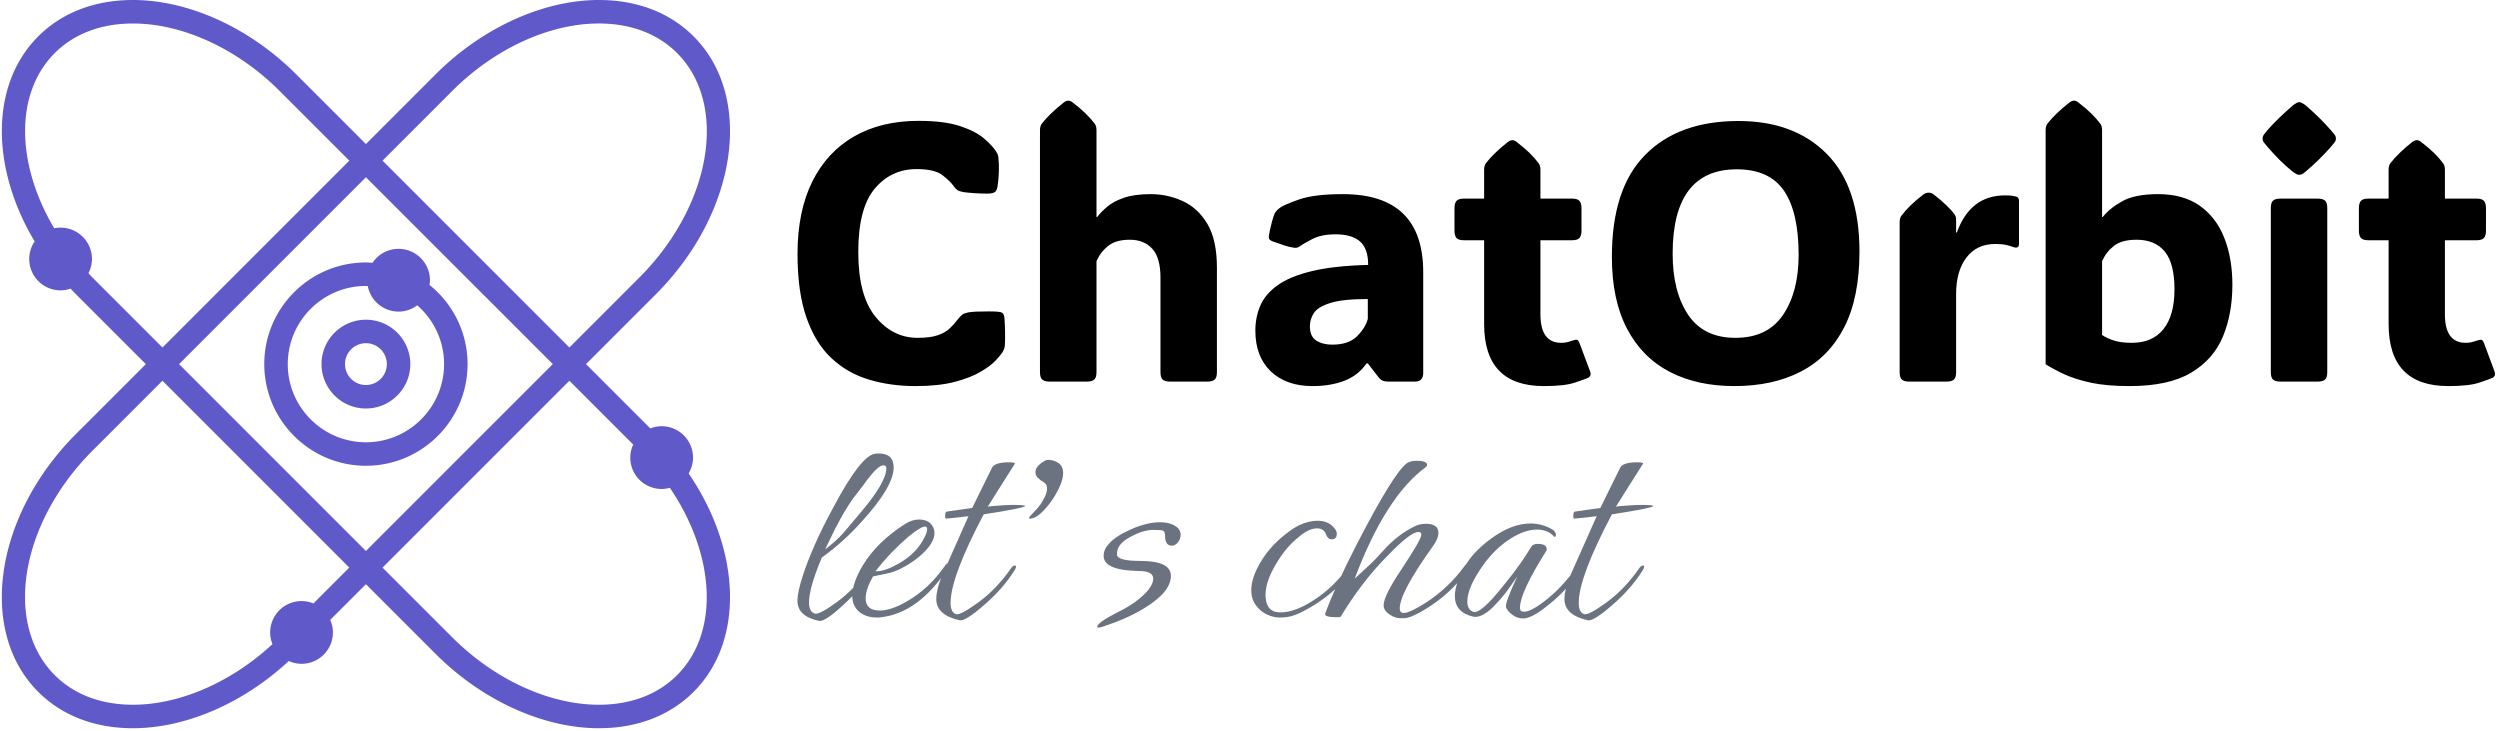 <svg xmlns="http://www.w3.org/2000/svg" version="1.1" xmlns:xlink="http://www.w3.org/1999/xlink" xmlns:svgjs="http://svgjs.dev/svgjs" width="2000" height="585" viewBox="0 0 2000 585"><g transform="matrix(1,0,0,1,-1.212,-1.208)"><svg viewBox="0 0 396 116" data-background-color="#f7f6fe" preserveAspectRatio="xMidYMid meet" height="585" width="2000" xmlns="http://www.w3.org/2000/svg" xmlns:xlink="http://www.w3.org/1999/xlink"><g id="tight-bounds" transform="matrix(1,0,0,1,0.24,0.24)"><svg viewBox="0 0 395.52 115.521" height="115.521" width="395.52"><g><svg viewBox="0 0 580.864 169.655" height="115.521" width="395.52"><g transform="matrix(1,0,0,1,185.344,23.447)"><svg viewBox="0 0 395.52 122.761" height="122.761" width="395.52"><g id="textblocktransform"><svg viewBox="0 0 395.52 122.761" height="122.761" width="395.52" id="textblock"><g><svg viewBox="0 0 395.52 66.498" height="66.498" width="395.52"><g transform="matrix(1,0,0,1,0,0)"><svg width="395.52" viewBox="2.2 -38.38 231.876 38.99" height="66.498" data-palette-color="#000000"><g class="wordmark-text-0" data-fill-palette-color="primary" id="text-0"><path d="M18.6-5.98L18.6-5.98Q20.39-5.98 21.4-6.35 22.41-6.71 22.97-7.25 23.54-7.79 23.95-8.33L23.95-8.33Q24.34-8.81 24.6-9.06 24.85-9.3 25.32-9.4L25.32-9.4Q25.71-9.52 26.57-9.56 27.44-9.59 28.31-9.59 29.17-9.59 29.52-9.55L29.52-9.55Q30.03-9.52 30.22-9.35L30.22-9.35Q30.42-9.18 30.47-8.62L30.47-8.62Q30.54-7.84 30.55-6.76 30.57-5.69 30.52-4.91L30.52-4.91Q30.49-4.66 30.43-4.49 30.37-4.32 30.18-3.98L30.18-3.98Q29.93-3.59 29.22-2.84 28.52-2.1 27.15-1.31 25.78-0.51 23.62 0.05 21.46 0.61 18.31 0.61L18.31 0.61Q14.94 0.61 12.01-0.26 9.08-1.12 6.87-3.17 4.66-5.22 3.43-8.72 2.2-12.21 2.2-17.43L2.2-17.43Q2.2-23.24 4.21-27.31 6.23-31.37 9.94-33.5 13.65-35.62 18.73-35.62L18.73-35.62Q22.29-35.62 24.45-34.89 26.61-34.16 27.73-33.17 28.86-32.18 29.32-31.45L29.32-31.45Q29.49-31.18 29.57-30.97 29.64-30.76 29.66-30.32L29.66-30.32Q29.74-29.74 29.7-28.61 29.66-27.49 29.52-26.64L29.52-26.64Q29.42-26.1 29.2-25.93L29.2-25.93Q29.1-25.83 28.86-25.76 28.61-25.68 28.13-25.68L28.13-25.68Q27.34-25.68 26.37-25.74 25.39-25.81 24.9-25.88L24.9-25.88Q24.32-25.98 24.05-26.16 23.78-26.34 23.51-26.73L23.51-26.73Q23.07-27.37 22-28.2 20.92-29.03 18.46-29.03L18.46-29.03Q14.99-29.03 12.74-26.35 10.5-23.68 10.5-17.7L10.5-17.7Q10.5-11.74 12.85-8.86 15.21-5.98 18.6-5.98ZM43.04-16.46L43.04-1.29Q43.04-0.56 42.73-0.28 42.43 0 41.7 0L41.7 0 36.67 0Q35.94 0 35.63-0.28 35.32-0.56 35.32-1.29L35.32-1.29 35.32-34.33Q35.32-34.91 35.57-35.23L35.57-35.23Q36.59-36.57 38.57-38.13L38.57-38.13Q38.91-38.38 39.18-38.38L39.18-38.38Q39.5-38.38 39.79-38.13L39.79-38.13Q40.84-37.33 41.56-36.62 42.28-35.91 42.8-35.23L42.8-35.23Q43.04-34.91 43.04-34.33L43.04-34.33 43.04-22.49 43.14-22.49Q43.67-23.19 44.53-23.91 45.38-24.63 46.81-25.12 48.24-25.61 50.46-25.61L50.46-25.61Q52.71-25.61 54.78-24.68 56.86-23.75 58.18-21.56 59.49-19.36 59.49-15.55L59.49-15.55 59.49-1.29Q59.49-0.56 59.19-0.28 58.88 0 58.15 0L58.15 0 53.12 0Q52.39 0 52.08-0.28 51.78-0.56 51.78-1.29L51.78-1.29 51.78-14.21Q51.78-16.92 50.66-18.15 49.53-19.38 47.6-19.38L47.6-19.38Q45.7-19.38 44.65-18.55 43.6-17.72 43.04-16.46L43.04-16.46ZM72.55 0.61L72.55 0.61Q68.96 0.61 66.85-1.4 64.74-3.42 64.74-6.96L64.74-6.96Q64.74-8.79 65.41-10.36 66.08-11.94 67.76-13.15 69.43-14.36 72.44-15.09 75.46-15.82 80.15-15.94L80.15-15.94Q80.15-18.16 79.04-19.14 77.92-20.12 75.7-20.12L75.7-20.12Q73.7-20.12 72.43-19.43 71.16-18.75 70.84-18.51L70.84-18.51Q70.5-18.21 70.01-18.29L70.01-18.29Q69.36-18.38 68.61-18.63 67.87-18.87 67.01-19.19L67.01-19.19Q66.89-19.24 66.74-19.35 66.6-19.46 66.57-19.68L66.57-19.68Q66.57-19.8 66.6-19.98 66.62-20.17 66.72-20.65L66.72-20.65Q66.82-21.14 67.01-21.86 67.21-22.58 67.38-22.97L67.38-22.97Q67.6-23.39 68.11-23.75L68.11-23.75Q68.53-24.1 70.62-24.85 72.72-25.61 76.7-25.61L76.7-25.61Q87.67-25.61 87.67-14.94L87.67-14.94 87.67-1.12Q87.67-0.66 87.41-0.33 87.15 0 86.54 0L86.54 0 82.88 0Q82.49 0 82.18-0.11 81.88-0.22 81.61-0.54L81.61-0.54 80.1-2.49 79.93-2.49Q78.8-0.85 76.91-0.12 75.02 0.61 72.55 0.61ZM75.24-5.05L75.24-5.05Q77.49-5.05 78.63-6.2 79.78-7.35 80.1-8.57L80.1-8.57 80.1-11.28Q76.7-11.28 75.01-10.75 73.31-10.23 72.75-9.39 72.19-8.54 72.19-7.57L72.19-7.57Q72.19-6.15 73.07-5.6 73.95-5.05 75.24-5.05ZM104.14 0.61L104.14 0.61Q95.99 0.61 95.99-7.86L95.99-7.86 95.99-19.31 93.23-19.31Q92.5-19.31 92.22-19.62 91.94-19.92 91.94-20.65L91.94-20.65 91.94-23.66Q91.94-24.39 92.22-24.69 92.5-25 93.23-25L93.23-25 95.99-25 95.99-28.93Q95.99-29.52 96.23-29.83L96.23-29.83Q97.26-31.18 99.24-32.74L99.24-32.74Q99.58-32.98 99.85-32.98L99.85-32.98Q100.14-32.98 100.43-32.74L100.43-32.74Q101.48-31.93 102.2-31.23 102.92-30.52 103.43-29.83L103.43-29.83Q103.68-29.52 103.68-28.93L103.68-28.93 103.68-25 108-25Q108.73-25 109.01-24.69 109.29-24.39 109.29-23.66L109.29-23.66 109.29-20.65Q109.29-19.92 109.01-19.62 108.73-19.31 108-19.31L108-19.31 103.68-19.31 103.68-9.2Q103.68-5.3 106.51-5.3L106.51-5.3Q106.95-5.3 107.32-5.38 107.68-5.47 107.95-5.57L107.95-5.57Q108.46-5.76 108.67-5.71 108.88-5.66 109.05-5.18L109.05-5.18 110.47-1.39Q110.69-0.78 110.17-0.51L110.17-0.51Q109.81-0.34 108.4 0.13 107 0.61 104.14 0.61ZM130.17 0.61L130.17 0.61Q125.09 0.61 121.33-1.34 117.57-3.3 115.51-7.23 113.44-11.16 113.44-17.04L113.44-17.04Q113.44-26.39 118.01-30.99 122.57-35.6 130.73-35.6L130.73-35.6Q138.37-35.6 142.81-31.09 147.26-26.59 147.26-17.75L147.26-17.75Q147.26-11.5 145.18-7.43 143.11-3.37 139.27-1.38 135.44 0.61 130.17 0.61ZM130.31-5.98L130.31-5.98Q134.71-5.98 136.83-9.13 138.95-12.28 138.95-17.31L138.95-17.31Q138.95-23.14 136.95-26.07 134.95-29 130.51-29L130.51-29Q121.74-29 121.74-17.46L121.74-17.46Q121.74-12.3 123.85-9.14 125.97-5.98 130.31-5.98ZM160.46-22.17L160.46-20.36 160.56-20.36Q162.39-25.44 167.15-25.44L167.15-25.44Q167.76-25.44 168.15-25.38 168.54-25.32 168.69-25.27L168.69-25.27Q169.05-25.15 169.05-24.71L169.05-24.71 169.05-18.82Q169.05-18.07 168.18-18.41L168.18-18.41Q167.88-18.53 167.33-18.66 166.78-18.8 165.81-18.8L165.81-18.8Q163.29-18.8 161.88-16.96 160.46-15.11 160.46-11.94L160.46-11.94 160.46-1.29Q160.46-0.56 160.16-0.28 159.85 0 159.12 0L159.12 0 154.09 0Q153.36 0 153.05-0.28 152.75-0.56 152.75-1.29L152.75-1.29 152.75-21.75Q152.75-22.34 152.99-22.66L152.99-22.66Q153.5-23.34 154.22-24.05 154.94-24.76 155.99-25.56L155.99-25.56Q156.19-25.71 156.38-25.76 156.58-25.81 156.73-25.81L156.73-25.81Q157.07-25.81 157.41-25.56L157.41-25.56Q159.44-23.97 160.24-22.85L160.24-22.85Q160.46-22.56 160.46-22.17L160.46-22.17ZM184.16 0.61L184.16 0.61Q181.02 0.61 178.87 0.15 176.72-0.32 175.25-1 173.79-1.68 172.69-2.37L172.69-2.37 172.69-34.33Q172.69-34.91 172.93-35.23L172.93-35.23Q173.96-36.57 175.94-38.13L175.94-38.13Q176.28-38.38 176.55-38.38L176.55-38.38Q176.86-38.38 177.16-38.13L177.16-38.13Q178.21-37.33 178.93-36.62 179.65-35.91 180.16-35.23L180.16-35.23Q180.4-34.91 180.4-34.33L180.4-34.33 180.4-22.49 180.5-22.49Q181.48-23.73 183.21-24.67 184.95-25.61 188.05-25.61L188.05-25.61Q191.51-25.61 193.76-24.01 196.01-22.41 197.1-19.62 198.2-16.82 198.2-13.21L198.2-13.21Q198.2-9.3 196.91-6.16 195.61-3.03 192.55-1.21 189.49 0.61 184.16 0.61ZM184.48-5.3L184.48-5.3Q187.31-5.3 188.8-7.19 190.29-9.08 190.29-12.6L190.29-12.6Q190.29-16.16 188.96-17.77 187.63-19.38 185.12-19.38L185.12-19.38Q183.09-19.38 182.03-18.55 180.97-17.72 180.4-16.46L180.4-16.46 180.4-6.37Q180.94-5.98 181.93-5.64 182.92-5.3 184.48-5.3ZM202.33-33.2L202.33-33.2Q202.33-33.52 202.52-33.76 202.72-34.01 203.03-34.4L203.03-34.4Q203.72-35.18 204.62-36.05 205.52-36.91 206.45-37.72L206.45-37.72Q207.04-38.18 207.33-38.18L207.33-38.18Q207.62-38.18 208.23-37.72L208.23-37.72Q210.21-36.01 211.6-34.4L211.6-34.4Q211.92-34.03 212.13-33.78 212.34-33.52 212.34-33.2L212.34-33.2Q212.34-32.89 212.13-32.64 211.92-32.4 211.58-31.98L211.58-31.98Q210.92-31.23 210.04-30.36 209.16-29.49 208.23-28.71L208.23-28.71Q207.89-28.42 207.7-28.33 207.5-28.25 207.33-28.25L207.33-28.25Q207.16-28.25 206.98-28.33 206.79-28.42 206.4-28.71L206.4-28.71Q205.43-29.49 204.57-30.36 203.72-31.23 203.03-32.03L203.03-32.03Q202.72-32.42 202.52-32.65 202.33-32.89 202.33-33.2ZM211.16-23.71L211.16-1.29Q211.16-0.56 210.86-0.28 210.55 0 209.82 0L209.82 0 204.79 0Q204.06 0 203.75-0.28 203.45-0.56 203.45-1.29L203.45-1.29 203.45-23.71Q203.45-24.44 203.75-24.72 204.06-25 204.79-25L204.79-25 209.82-25Q210.55-25 210.86-24.72 211.16-24.44 211.16-23.71L211.16-23.71ZM227.69 0.61L227.69 0.61Q219.54 0.61 219.54-7.86L219.54-7.86 219.54-19.31 216.78-19.31Q216.04-19.31 215.76-19.62 215.48-19.92 215.48-20.65L215.48-20.65 215.48-23.66Q215.48-24.39 215.76-24.69 216.04-25 216.78-25L216.78-25 219.54-25 219.54-28.93Q219.54-29.52 219.78-29.83L219.78-29.83Q220.81-31.18 222.78-32.74L222.78-32.74Q223.12-32.98 223.39-32.98L223.39-32.98Q223.69-32.98 223.98-32.74L223.98-32.74Q225.03-31.93 225.75-31.23 226.47-30.52 226.98-29.83L226.98-29.83Q227.23-29.52 227.23-28.93L227.23-28.93 227.23-25 231.55-25Q232.28-25 232.56-24.69 232.84-24.39 232.84-23.66L232.84-23.66 232.84-20.65Q232.84-19.92 232.56-19.62 232.28-19.31 231.55-19.31L231.55-19.31 227.23-19.31 227.23-9.2Q227.23-5.3 230.06-5.3L230.06-5.3Q230.5-5.3 230.86-5.38 231.23-5.47 231.5-5.57L231.5-5.57Q232.01-5.76 232.22-5.71 232.43-5.66 232.6-5.18L232.6-5.18 234.01-1.39Q234.23-0.78 233.72-0.51L233.72-0.51Q233.35-0.34 231.95 0.13 230.55 0.61 227.69 0.61Z" fill="#000000" data-fill-palette-color="primary"></path></g></svg></g></svg></g><g transform="matrix(1,0,0,1,0,82.197)"><svg viewBox="0 0 199.422 40.564" height="40.564" width="199.422"><g transform="matrix(1,0,0,1,0,0)"><svg width="199.422" viewBox="2.75 -26.55 140.585 28.6" height="40.564" data-palette-color="#6b7280"><path d="M6.3 0.95L6.3 0.95Q2.75 0.2 2.75-2.35L2.75-2.35Q2.75-3.85 3.7-6.7L3.7-6.7Q4.4-8.85 5.63-11.63 6.85-14.4 8.7-17.8L8.7-17.8Q13.15-26.15 15.45-26.5L15.45-26.5Q15.65-26.55 16.1-26.55L16.1-26.55Q18.55-26.55 18.55-24.25L18.55-24.25Q18.55-21.1 13.25-15.3L13.25-15.3Q10.3-12 6.75-9.45L6.75-9.45Q4.65-4.45 4.65-2.1L4.65-2.1Q4.65-0.55 5.6-0.25L5.6-0.25Q6.35-0.05 9.1-2.05L9.1-2.05Q12.25-4.35 14.5-7.65L14.5-7.65Q14.85-8.15 15.15-8.15L15.15-8.15Q15.35-8.15 15.35-7.95L15.35-7.95Q15.35-7.75 15.1-7.35L15.1-7.35Q13.2-4.3 10.15-1.55L10.15-1.55Q7.2 1.15 6.3 0.95ZM7.3-10.8L7.3-10.8Q9.1-12.15 10.3-13.5L10.3-13.5 13.25-17Q17.35-21.85 17.35-24.15L17.35-24.15Q17.35-24.6 16.85-24.6L16.85-24.6Q16-24.6 14.15-22.15L14.15-22.15Q13.6-21.35 13-20.6 12.4-19.85 11.8-19.05L11.8-19.05Q11.05-17.95 10.43-16.9 9.8-15.85 9.25-14.75L9.25-14.75Q9.1-14.55 8.63-13.55 8.15-12.55 7.3-10.8ZM15.75 0.4L15.75 0.4Q14.3 0.4 13.2-0.3L13.2-0.3Q11.75-1.3 11.75-3.2L11.75-3.2Q11.75-5.25 13.5-8.2L13.5-8.2Q15.85-12.05 20.4-14.95L20.4-14.95Q21.55-15.7 22.7-15.7L22.7-15.7Q24.2-15.7 24.85-14.75L24.85-14.75Q25.25-14.2 25.25-13.5L25.25-13.5Q25.25-11.4 21.85-8.9L21.85-8.9Q20.85-8.2 19.72-7.63 18.6-7.05 17.3-6.8L17.3-6.8 15.15-6.35Q13.95-4.2 13.95-2.75L13.95-2.75Q13.95-0.75 16.3-0.75L16.3-0.75Q18.15-0.75 20.8-2.3L20.8-2.3Q24.35-4.35 26.9-8L26.9-8Q27.3-8.6 27.65-8.6L27.65-8.6Q27.8-8.6 27.8-8.4L27.8-8.4Q27.8-8.15 27.45-7.65L27.45-7.65Q22.6-0.35 16.5 0.35L16.5 0.35Q16.3 0.4 16.12 0.4 15.95 0.4 15.75 0.4ZM15.75-7.2L15.75-7.2Q17.15-7.2 19.35-8.45L19.35-8.45Q22.45-10.2 23.7-12.95L23.7-12.95Q24.05-13.65 24.05-14.1L24.05-14.1Q24.05-14.55 23.7-14.55L23.7-14.55Q23.05-14.55 21.05-12.95L21.05-12.95Q19.6-11.7 18.22-10.28 16.85-8.85 15.6-7.25L15.6-7.25Q15.55-7.2 15.75-7.2ZM29.4 0.85L29.4 0.85Q25.55 0 25.55-2.65L25.55-2.65Q25.55-3.4 25.8-4.42 26.05-5.45 26.6-6.7L26.6-6.7 30.84-16.25Q30.1-16.15 29.2-16.05 28.3-15.95 27.2-15.85L27.2-15.85Q27-15.85 27-16.2L27-16.2Q27-16.9 27.25-17L27.25-17 31.45-17.6 34.7-24.2Q35.15-25.1 37.5-25.1L37.5-25.1Q38.59-25.1 38.45-24.85L38.45-24.85Q37.34-23.1 36.22-21.33 35.09-19.55 34-17.8L34-17.8Q34.15-17.85 34.65-17.9 35.15-17.95 35.95-18L35.95-18Q36.55-18.05 37.09-18.07 37.65-18.1 38.15-18.1L38.15-18.1Q40.25-18.1 40.15-17.9L40.15-17.9Q39.8-17.55 33.34-16.55L33.34-16.55Q27.9-6.25 27.9-2L27.9-2Q27.9-0.45 28.8-0.15L28.8-0.15Q29.5 0.05 32.34-2L32.34-2Q34-3.2 35.34-4.63 36.7-6.05 37.8-7.65L37.8-7.65Q38.15-8.15 38.45-8.15L38.45-8.15Q38.65-8.15 38.65-7.95L38.65-7.95Q38.65-7.75 38.4-7.35L38.4-7.35Q36.5-4.3 33.34-1.6L33.34-1.6Q30.3 1.05 29.4 0.85ZM40.94-15.85L40.94-15.85Q40.79-15.85 40.79-15.95L40.79-15.95Q40.79-16.15 41.42-16.75 42.04-17.35 42.64-18.15L42.64-18.15Q43.09-18.8 43.42-19.5 43.74-20.2 43.74-20.75L43.74-20.75Q43.74-21.3 43.52-21.55 43.29-21.8 42.84-22.05L42.84-22.05Q42.49-22.3 42.17-22.63 41.84-22.95 41.84-23.5L41.84-23.5Q41.84-24.4 43.14-25.2L43.14-25.2Q43.54-25.5 43.94-25.5L43.94-25.5Q44.79-25.5 45.59-25 46.39-24.5 46.39-23.3L46.39-23.3Q46.39-22.4 45.84-21.15 45.29-19.9 44.44-18.7 43.59-17.5 42.67-16.68 41.74-15.85 40.94-15.85ZM52.19 2.05L52.19 2.05Q51.99 2.05 51.99 1.9L51.99 1.9Q51.99 1.25 55.39-0.5L55.39-0.5Q56.24-0.9 56.94-1.33 57.64-1.75 58.14-2.1L58.14-2.1Q61.19-4.35 61.19-6L61.19-6Q61.19-7.25 58.74-7.25L58.74-7.25Q53.04-7.35 53.04-9.75L53.04-9.75Q53.04-10.8 53.94-11.75L53.94-11.75Q54.99-12.95 57.44-14.05L57.44-14.05Q60.09-15.25 62.29-15.25L62.29-15.25Q64.24-15.25 65.24-14.3L65.24-14.3Q65.69-13.85 65.69-13.2L65.69-13.2Q65.69-12.5 65.24-11.95 64.79-11.4 64.24-11.4L64.24-11.4Q63.24-11.4 63.14-12.75L63.14-12.75Q63.14-13.7 62.84-13.85 62.54-14 61.24-14L61.24-14Q59.59-14 57.54-12.9L57.54-12.9Q55.09-11.65 55.24-9.9L55.24-9.9Q55.34-8.9 59.04-8.9L59.04-8.9Q64.09-8.9 64.09-6.45L64.09-6.45Q64.09-3.8 59.74-1.15L59.74-1.15Q56.99 0.55 53.04 1.85L53.04 1.85Q52.49 2.05 52.19 2.05ZM81.99 0.4L81.99 0.4Q80.94 0.4 79.86-0.1 78.79-0.6 78.04-1.63 77.29-2.65 77.29-4.1L77.29-4.1Q77.29-6.1 78.79-8.65 80.29-11.2 82.74-13.15L82.74-13.15Q84.29-14.4 85.34-14.85L85.34-14.85Q86.84-15.5 88.19-15.5L88.19-15.5Q89.89-15.5 90.84-14.4L90.84-14.4Q91.34-13.9 91.34-13.35L91.34-13.35Q91.34-12.45 90.49-12.45L90.49-12.45Q89.89-12.45 89.59-13.2L89.59-13.2Q89.24-14.25 88.09-14.25L88.09-14.25Q86.69-14.25 84.94-12.7L84.94-12.7Q82.99-11.15 81.39-8.45L81.39-8.45Q79.64-5.55 79.64-3.35L79.64-3.35Q79.64-1.2 80.94-0.65L80.94-0.65Q81.39-0.45 82.09-0.45L82.09-0.45Q84.49-0.45 87.54-2.45L87.54-2.45Q90.89-4.6 93.29-8L93.29-8Q93.84-8.75 94.29-8.75L94.29-8.75Q94.44-8.75 94.44-8.65L94.44-8.65Q94.44-8.4 93.99-7.7L93.99-7.7Q91.69-4.15 87.54-1.6L87.54-1.6Q85.64-0.45 84.51-0.03 83.39 0.4 81.99 0.4ZM102.13 0.5L102.13 0.5Q101.03 0.6 100.03-0.08 99.03-0.75 99.03-1.6L99.03-1.6Q99.03-3.15 101.98-7.55L101.98-7.55Q105.23-12.45 105.23-13.2L105.23-13.2Q105.23-13.65 104.73-13.65L104.73-13.65Q103.43-13.65 99.73-9.8L99.73-9.8Q97.53-7.6 95.61-5.08 93.68-2.55 91.98 0.25L91.98 0.25Q91.88 0.35 91.43 0.35L91.43 0.35Q89.23 0.35 89.43-0.25L89.43-0.25Q90.28-2.55 91.58-5.4 92.88-8.25 94.68-11.75L94.68-11.75Q100.63-23.25 102.78-24.9L102.78-24.9Q103.38-25.35 104.43-25.35L104.43-25.35Q106.18-25.35 106.18-24.65L106.18-24.65Q106.18-24.5 105.88-24.25L105.88-24.25Q99.33-19.4 94.28-6L94.28-6Q94.33-6.05 94.81-6.48 95.28-6.9 96.18-7.75L96.18-7.75Q97.13-8.6 97.81-9.33 98.48-10.05 98.98-10.6L98.98-10.6Q101.43-13.35 104.38-14.7L104.38-14.7Q105.08-15 105.98-15L105.98-15Q108.03-15 108.03-13.5L108.03-13.5Q108.03-12.55 107.08-11.25L107.08-11.25Q101.68-3.7 101.68-1.1L101.68-1.1Q101.68-0.55 102.03-0.4L102.03-0.4Q102.83-0.05 105.98-2.05L105.98-2.05Q109.68-4.45 112.28-8L112.28-8Q112.83-8.75 113.28-8.75L113.28-8.75Q113.43-8.75 113.43-8.65L113.43-8.65Q113.43-8.4 112.98-7.7L112.98-7.7Q110.78-4.25 106.88-1.6L106.88-1.6Q103.38 0.7 102.13 0.5ZM121.93 0.55L121.93 0.55Q120.93 0.55 120.11-0.1 119.28-0.75 119.13-1.35L119.13-1.35Q118.98-2.05 120.98-6.35L120.98-6.35 119.83-4.7Q119.08-3.6 118.33-2.75 117.58-1.9 116.93-1.25L116.93-1.25Q115.03 0.55 113.73 0.25L113.73 0.25Q110.73-0.45 110.73-3.15L110.73-3.15Q110.73-5.3 112.78-8.65L112.78-8.65Q113.43-9.65 114.43-10.65 115.43-11.65 116.73-12.6L116.73-12.6Q120.08-15.05 123.18-15.05L123.18-15.05Q125.08-15.05 126.78-14.05L126.78-14.05Q127.33-13.65 127.33-13.2L127.33-13.2Q127.33-12.85 127.13-12.85L127.13-12.85Q127.08-12.85 127.03-12.9L127.03-12.9Q125.98-14.05 124.23-14.05L124.23-14.05Q122.18-14.05 119.78-12.5 117.38-10.95 115.48-8.35L115.48-8.35Q112.78-4.6 112.78-2.25L112.78-2.25Q112.78-0.9 113.73-0.55L113.73-0.55Q114.93-0.05 118.83-5L118.83-5Q120.43-6.95 121.51-8.5 122.58-10.05 123.23-11.15L123.23-11.15Q123.53-11.7 124.33-11.7L124.33-11.7Q125.83-11.7 125.83-10.8L125.83-10.8Q125.83-10.65 125.78-10.6L125.78-10.6Q121.43-3.7 121.43-1.25L121.43-1.25Q121.43-0.65 121.78-0.6L121.78-0.6Q122.83-0.3 125.28-2.15L125.28-2.15Q128.23-4.35 130.83-8L130.83-8Q131.38-8.75 131.83-8.75L131.83-8.75Q131.98-8.75 131.98-8.65L131.98-8.65Q131.98-8.4 131.53-7.7L131.53-7.7Q130.48-6.05 129.21-4.6 127.93-3.15 126.38-1.9L126.38-1.9Q124.18-0.05 122.78 0.4L122.78 0.4Q122.43 0.55 121.93 0.55ZM132.58 0.85L132.58 0.85Q128.73 0 128.73-2.65L128.73-2.65Q128.73-3.4 128.98-4.42 129.23-5.45 129.78-6.7L129.78-6.7 134.03-16.25Q133.28-16.15 132.38-16.05 131.48-15.95 130.38-15.85L130.38-15.85Q130.18-15.85 130.18-16.2L130.18-16.2Q130.18-16.9 130.43-17L130.43-17 134.63-17.6 137.88-24.2Q138.33-25.1 140.68-25.1L140.68-25.1Q141.78-25.1 141.63-24.85L141.63-24.85Q140.53-23.1 139.4-21.33 138.28-19.55 137.18-17.8L137.18-17.8Q137.33-17.85 137.83-17.9 138.33-17.95 139.13-18L139.13-18Q139.73-18.05 140.28-18.07 140.83-18.1 141.33-18.1L141.33-18.1Q143.43-18.1 143.33-17.9L143.33-17.9Q142.98-17.55 136.53-16.55L136.53-16.55Q131.08-6.25 131.08-2L131.08-2Q131.08-0.45 131.98-0.15L131.98-0.15Q132.68 0.05 135.53-2L135.53-2Q137.18-3.2 138.53-4.63 139.88-6.05 140.98-7.65L140.98-7.65Q141.33-8.15 141.63-8.15L141.63-8.15Q141.83-8.15 141.83-7.95L141.83-7.95Q141.83-7.75 141.58-7.35L141.58-7.35Q139.68-4.3 136.53-1.6L136.53-1.6Q133.48 1.05 132.58 0.85Z" opacity="1" transform="matrix(1,0,0,1,0,0)" fill="#6b7280" class="slogan-text-1" data-fill-palette-color="secondary" id="text-1"></path></svg></g></svg></g></svg></g></svg></g><g><svg viewBox="0 0 169.645 169.655" height="169.655" width="169.645"><g><svg xmlns="http://www.w3.org/2000/svg" xmlns:xlink="http://www.w3.org/1999/xlink" version="1.1" x="0" y="0" viewBox="1.503 1.5 92.995 93" enable-background="new 0 0 96 96" xml:space="preserve" height="169.655" width="169.645" class="icon-icon-0" data-fill-palette-color="accent" id="icon-0"><g fill="#6059ca" data-fill-palette-color="accent"><path d="M85.017 39.091C95.432 28.675 97.601 13.898 89.852 6.15 86.811 3.108 82.627 1.5 77.754 1.5 70.641 1.5 62.848 5.045 56.91 10.983L48 19.894 39.09 10.985C33.152 5.046 25.359 1.5 18.245 1.5 13.373 1.5 9.189 3.107 6.148 6.149-0.034 12.331 0.103 22.983 5.695 32.328A4 4 0 0 0 5.003 34.576 4.01 4.01 0 0 0 9.01 38.584C9.456 38.584 9.877 38.494 10.279 38.359 10.511 38.604 10.743 38.85 10.984 39.091L19.894 48.001 10.984 56.91C0.569 67.325-1.6 82.102 6.148 89.851 9.189 92.892 13.373 94.499 18.245 94.5H18.246C24.989 94.5 32.341 91.31 38.146 85.918 38.646 86.143 39.196 86.273 39.778 86.273A4.01 4.01 0 0 0 43.786 82.267C43.786 81.695 43.661 81.154 43.444 80.661L48 76.107 56.91 85.016C62.848 90.955 70.64 94.5 77.755 94.5H77.756C82.628 94.5 86.811 92.892 89.852 89.851 96.415 83.288 95.861 71.684 89.21 61.957A3.95 3.95 0 0 0 89.775 59.939 4.013 4.013 0 0 0 85.767 55.931C85.255 55.931 84.77 56.036 84.32 56.212L76.106 48zM48 71.865L24.136 48.001 48 24.136 71.864 48zM59.031 13.104C64.419 7.717 71.418 4.5 77.754 4.5 81.815 4.5 85.264 5.804 87.731 8.27 94.31 14.849 92.141 27.723 82.896 36.969L73.986 45.878 50.121 22.015zM12.563 36.388A3.96 3.96 0 0 0 13.016 34.576 4.012 4.012 0 0 0 8.193 30.652C3.354 22.516 3.093 13.447 8.27 8.271 10.737 5.805 14.186 4.501 18.246 4.501 24.582 4.501 31.582 7.718 36.97 13.106L45.88 22.015 22.015 45.879 13.105 36.969C12.915 36.78 12.747 36.581 12.563 36.388M41.3 78.564A4 4 0 0 0 39.779 78.26 4.013 4.013 0 0 0 35.771 82.268C35.771 82.796 35.879 83.298 36.066 83.76 30.813 88.624 24.234 91.5 18.246 91.5 14.186 91.499 10.737 90.195 8.27 87.729 1.692 81.15 3.861 68.275 13.105 59.03L22.015 50.122 45.879 73.985zM87.73 87.73C85.263 90.197 81.814 91.501 77.755 91.501H77.754C71.417 91.5 64.418 88.283 59.03 82.896L50.12 73.987 73.984 50.123 82.135 58.273A4 4 0 0 0 81.76 59.941 4.01 4.01 0 0 0 85.766 63.948C86.13 63.948 86.477 63.884 86.814 63.792 92.593 72.301 93.239 82.22 87.73 87.73" fill="#6059ca" data-fill-palette-color="accent"></path><path d="M56.118 37.886C56.148 37.689 56.179 37.492 56.179 37.286A4.013 4.013 0 0 0 52.171 33.278C50.784 33.278 49.561 33.987 48.841 35.061 48.562 35.043 48.284 35.019 48 35.019 40.842 35.019 35.019 40.842 35.019 48S40.842 60.981 48 60.981 60.981 55.158 60.981 48C60.981 43.913 59.079 40.267 56.118 37.886M48 57.981C42.496 57.981 38.019 53.503 38.019 48S42.497 38.019 48 38.019C48.08 38.019 48.158 38.029 48.238 38.031A4.01 4.01 0 0 0 52.171 41.294C53.067 41.294 53.886 40.988 54.554 40.49 56.65 42.321 57.982 45.005 57.982 48 57.981 53.503 53.504 57.981 48 57.981" fill="#6059ca" data-fill-palette-color="accent"></path><path d="M48 42.329A5.677 5.677 0 0 0 42.329 48C42.329 51.126 44.873 53.669 48 53.669S53.671 51.126 53.671 48A5.677 5.677 0 0 0 48 42.329M48 50.669A2.673 2.673 0 0 1 45.329 48C45.329 46.527 46.527 45.329 48 45.329S50.671 46.527 50.671 48A2.673 2.673 0 0 1 48 50.669" fill="#6059ca" data-fill-palette-color="accent"></path></g></svg></g></svg></g></svg></g><defs></defs></svg><rect width="395.52" height="115.521" fill="none" stroke="none" visibility="hidden"></rect></g></svg></g></svg>